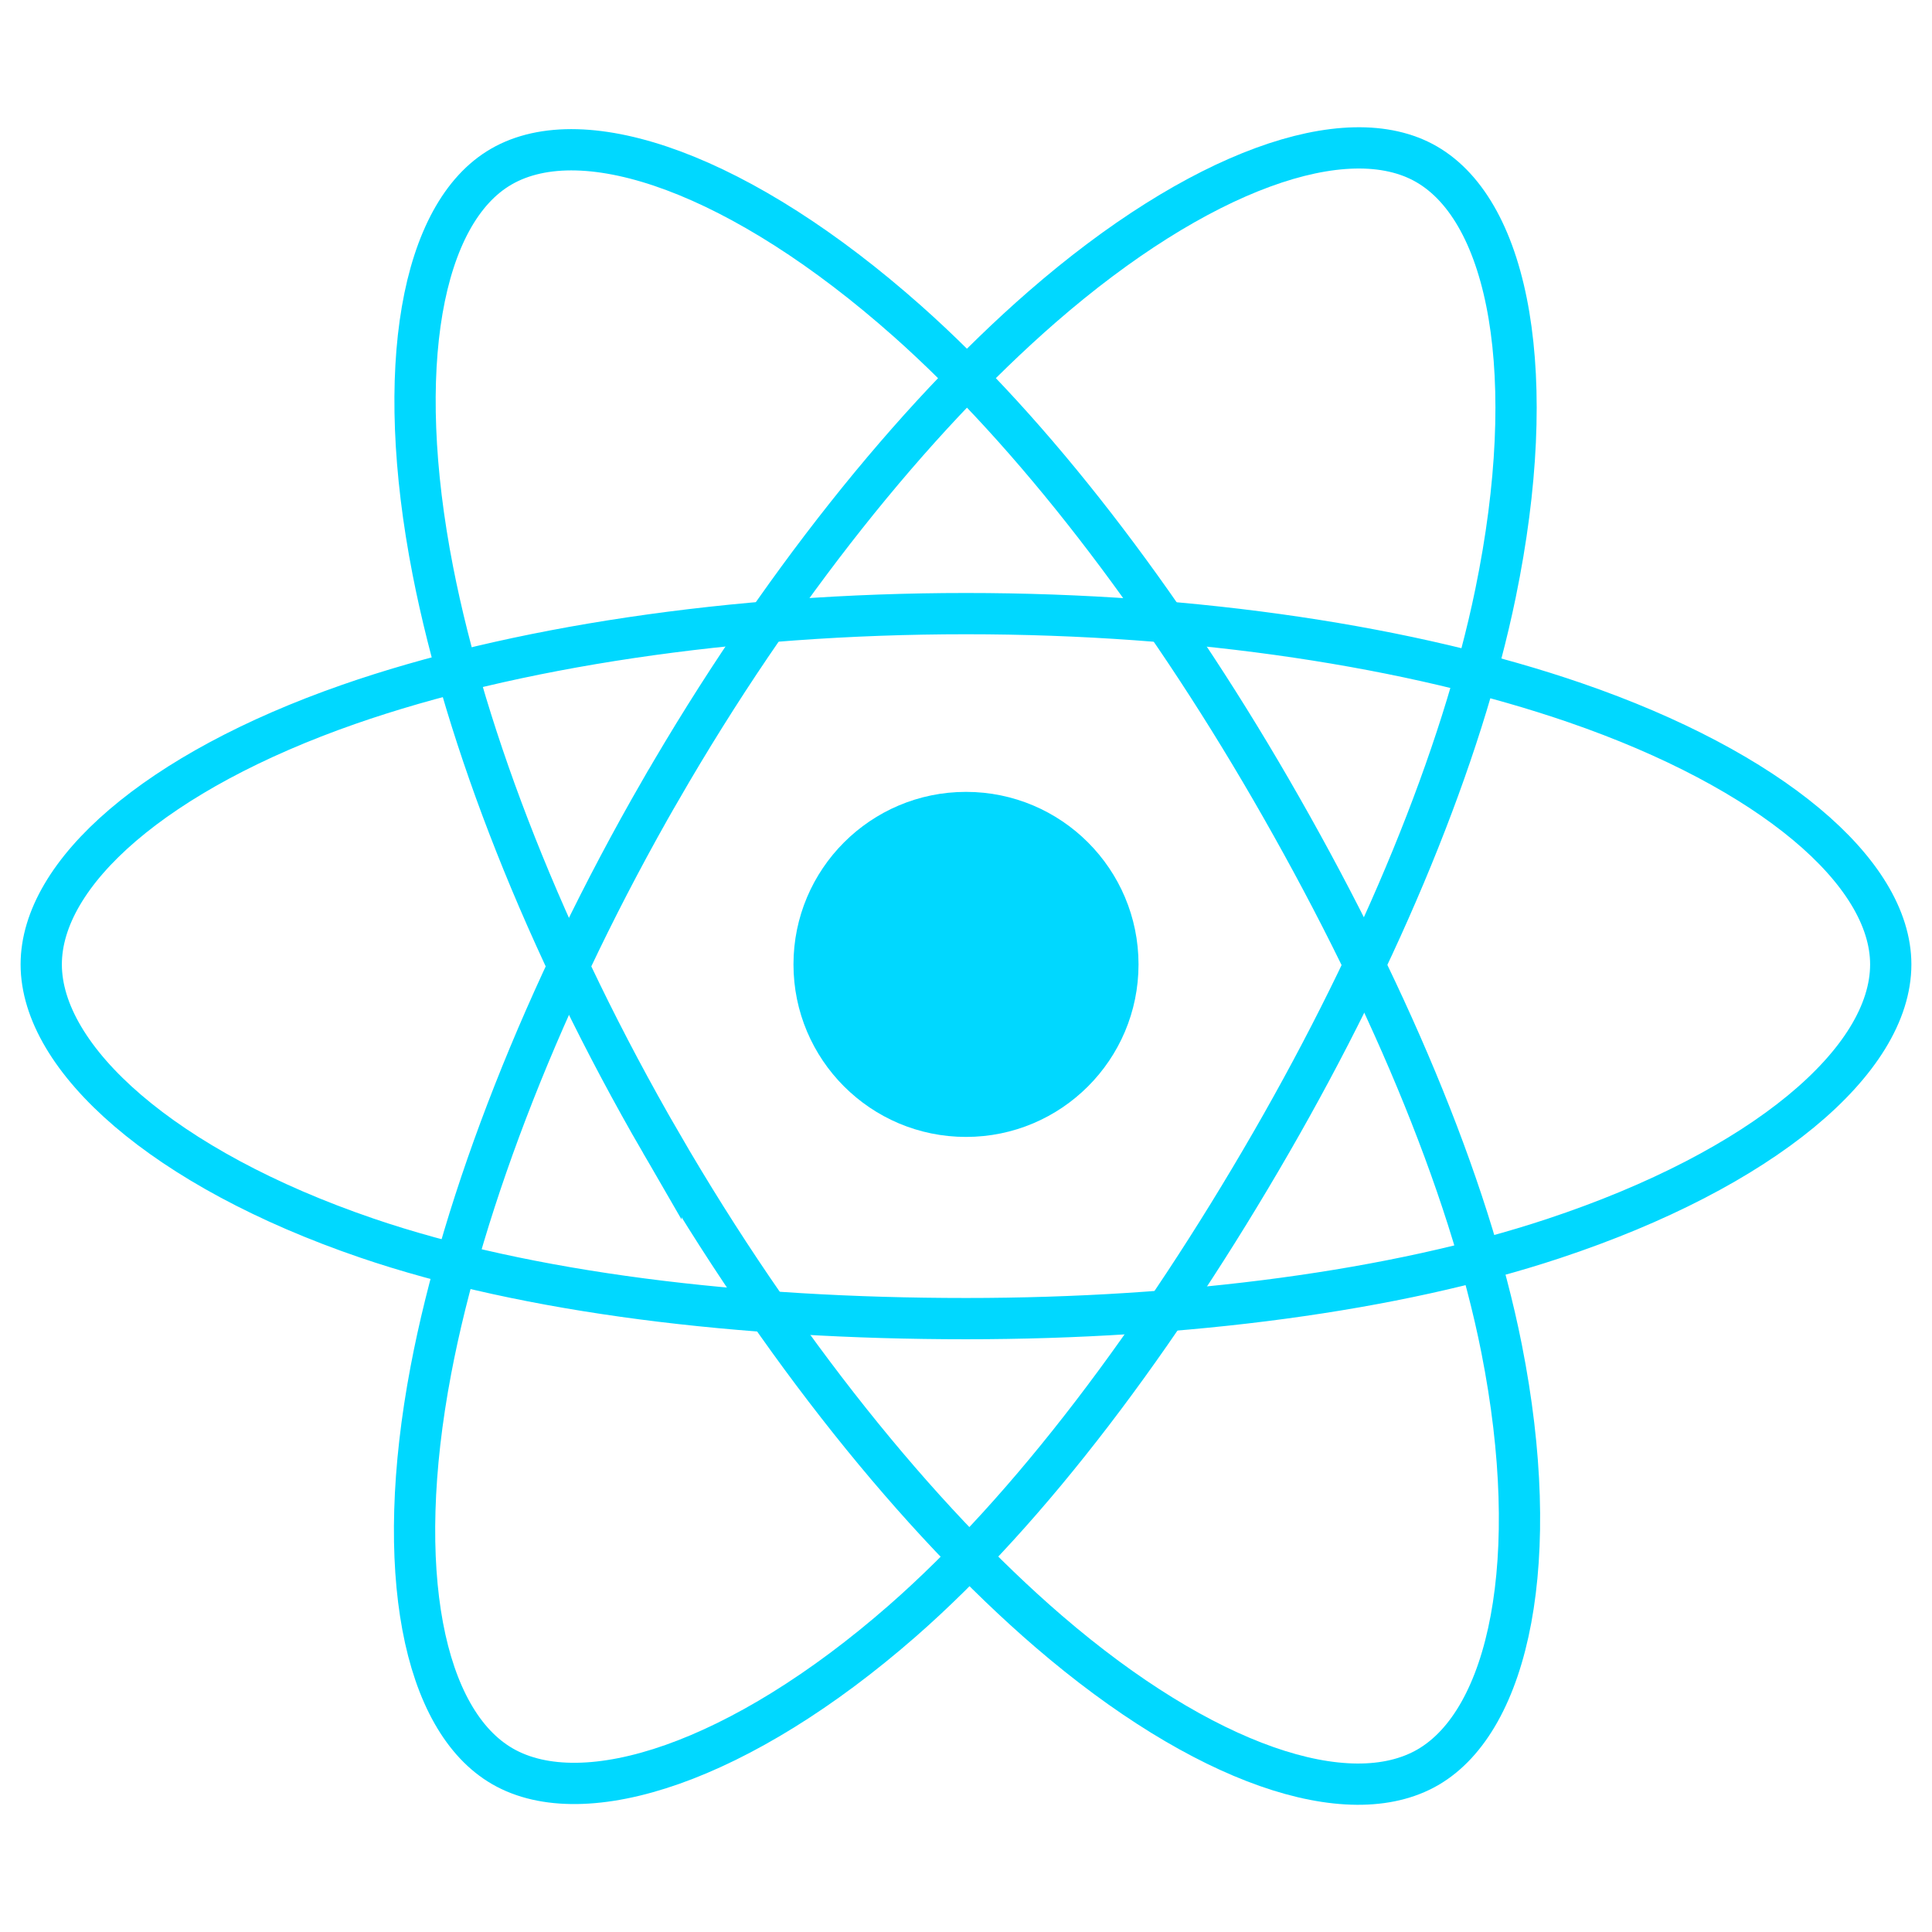 <svg width="128" height="128" viewBox="0 0 128 128" fill="none" xmlns="http://www.w3.org/2000/svg">
<g id="SkillItemImg" clip-path="url(#clip0_362_565)">
<g id="reactjs-icon 1">
<g id="Group">
<path id="Vector" d="M64 75.324C70.313 75.324 75.43 70.207 75.43 63.894C75.43 57.582 70.313 52.464 64 52.464C57.688 52.464 52.57 57.582 52.57 63.894C52.57 70.207 57.688 75.324 64 75.324Z" fill="#00D8FF"/>
<g id="Group_2">
<path id="Vector_2" fill-rule="evenodd" clip-rule="evenodd" d="M64.001 40.654C79.347 40.654 93.603 42.857 104.353 46.557C117.304 51.016 125.267 57.774 125.267 63.894C125.267 70.272 116.828 77.451 102.92 82.059C92.405 85.543 78.568 87.362 64.001 87.362C49.065 87.362 34.921 85.655 24.288 82.021C10.835 77.423 2.732 70.15 2.732 63.894C2.732 57.824 10.335 51.118 23.105 46.666C33.894 42.904 48.502 40.654 63.999 40.654H64.001Z" stroke="#00D8FF" stroke-width="2.734"/>
<path id="Vector_3" fill-rule="evenodd" clip-rule="evenodd" d="M43.77 52.341C51.437 39.047 60.466 27.798 69.042 20.334C79.374 11.342 89.207 7.821 94.508 10.878C100.033 14.064 102.037 24.962 99.081 39.312C96.848 50.161 91.508 63.055 84.231 75.675C76.769 88.613 68.225 100.013 59.766 107.406C49.062 116.763 38.714 120.15 33.294 117.024C28.036 113.994 26.025 104.056 28.548 90.77C30.679 79.544 36.028 65.765 43.767 52.341L43.77 52.341Z" stroke="#00D8FF" stroke-width="2.734"/>
<path id="Vector_4" fill-rule="evenodd" clip-rule="evenodd" d="M43.789 75.709C36.1 62.43 30.866 48.986 28.681 37.829C26.051 24.387 27.91 14.109 33.207 11.043C38.726 7.848 49.168 11.554 60.124 21.282C68.407 28.637 76.913 39.7 84.212 52.308C91.695 65.234 97.303 78.329 99.485 89.35C102.246 103.297 100.011 113.953 94.597 117.088C89.344 120.129 79.731 116.909 69.48 108.088C60.819 100.635 51.553 89.12 43.789 75.708V75.709Z" stroke="#00D8FF" stroke-width="2.734"/>
</g>
</g>
</g>
</g>
<defs>
<clipPath id="clip0_362_565">
<rect width="128" height="128" fill="white"/>
</clipPath>
</defs>
</svg>
